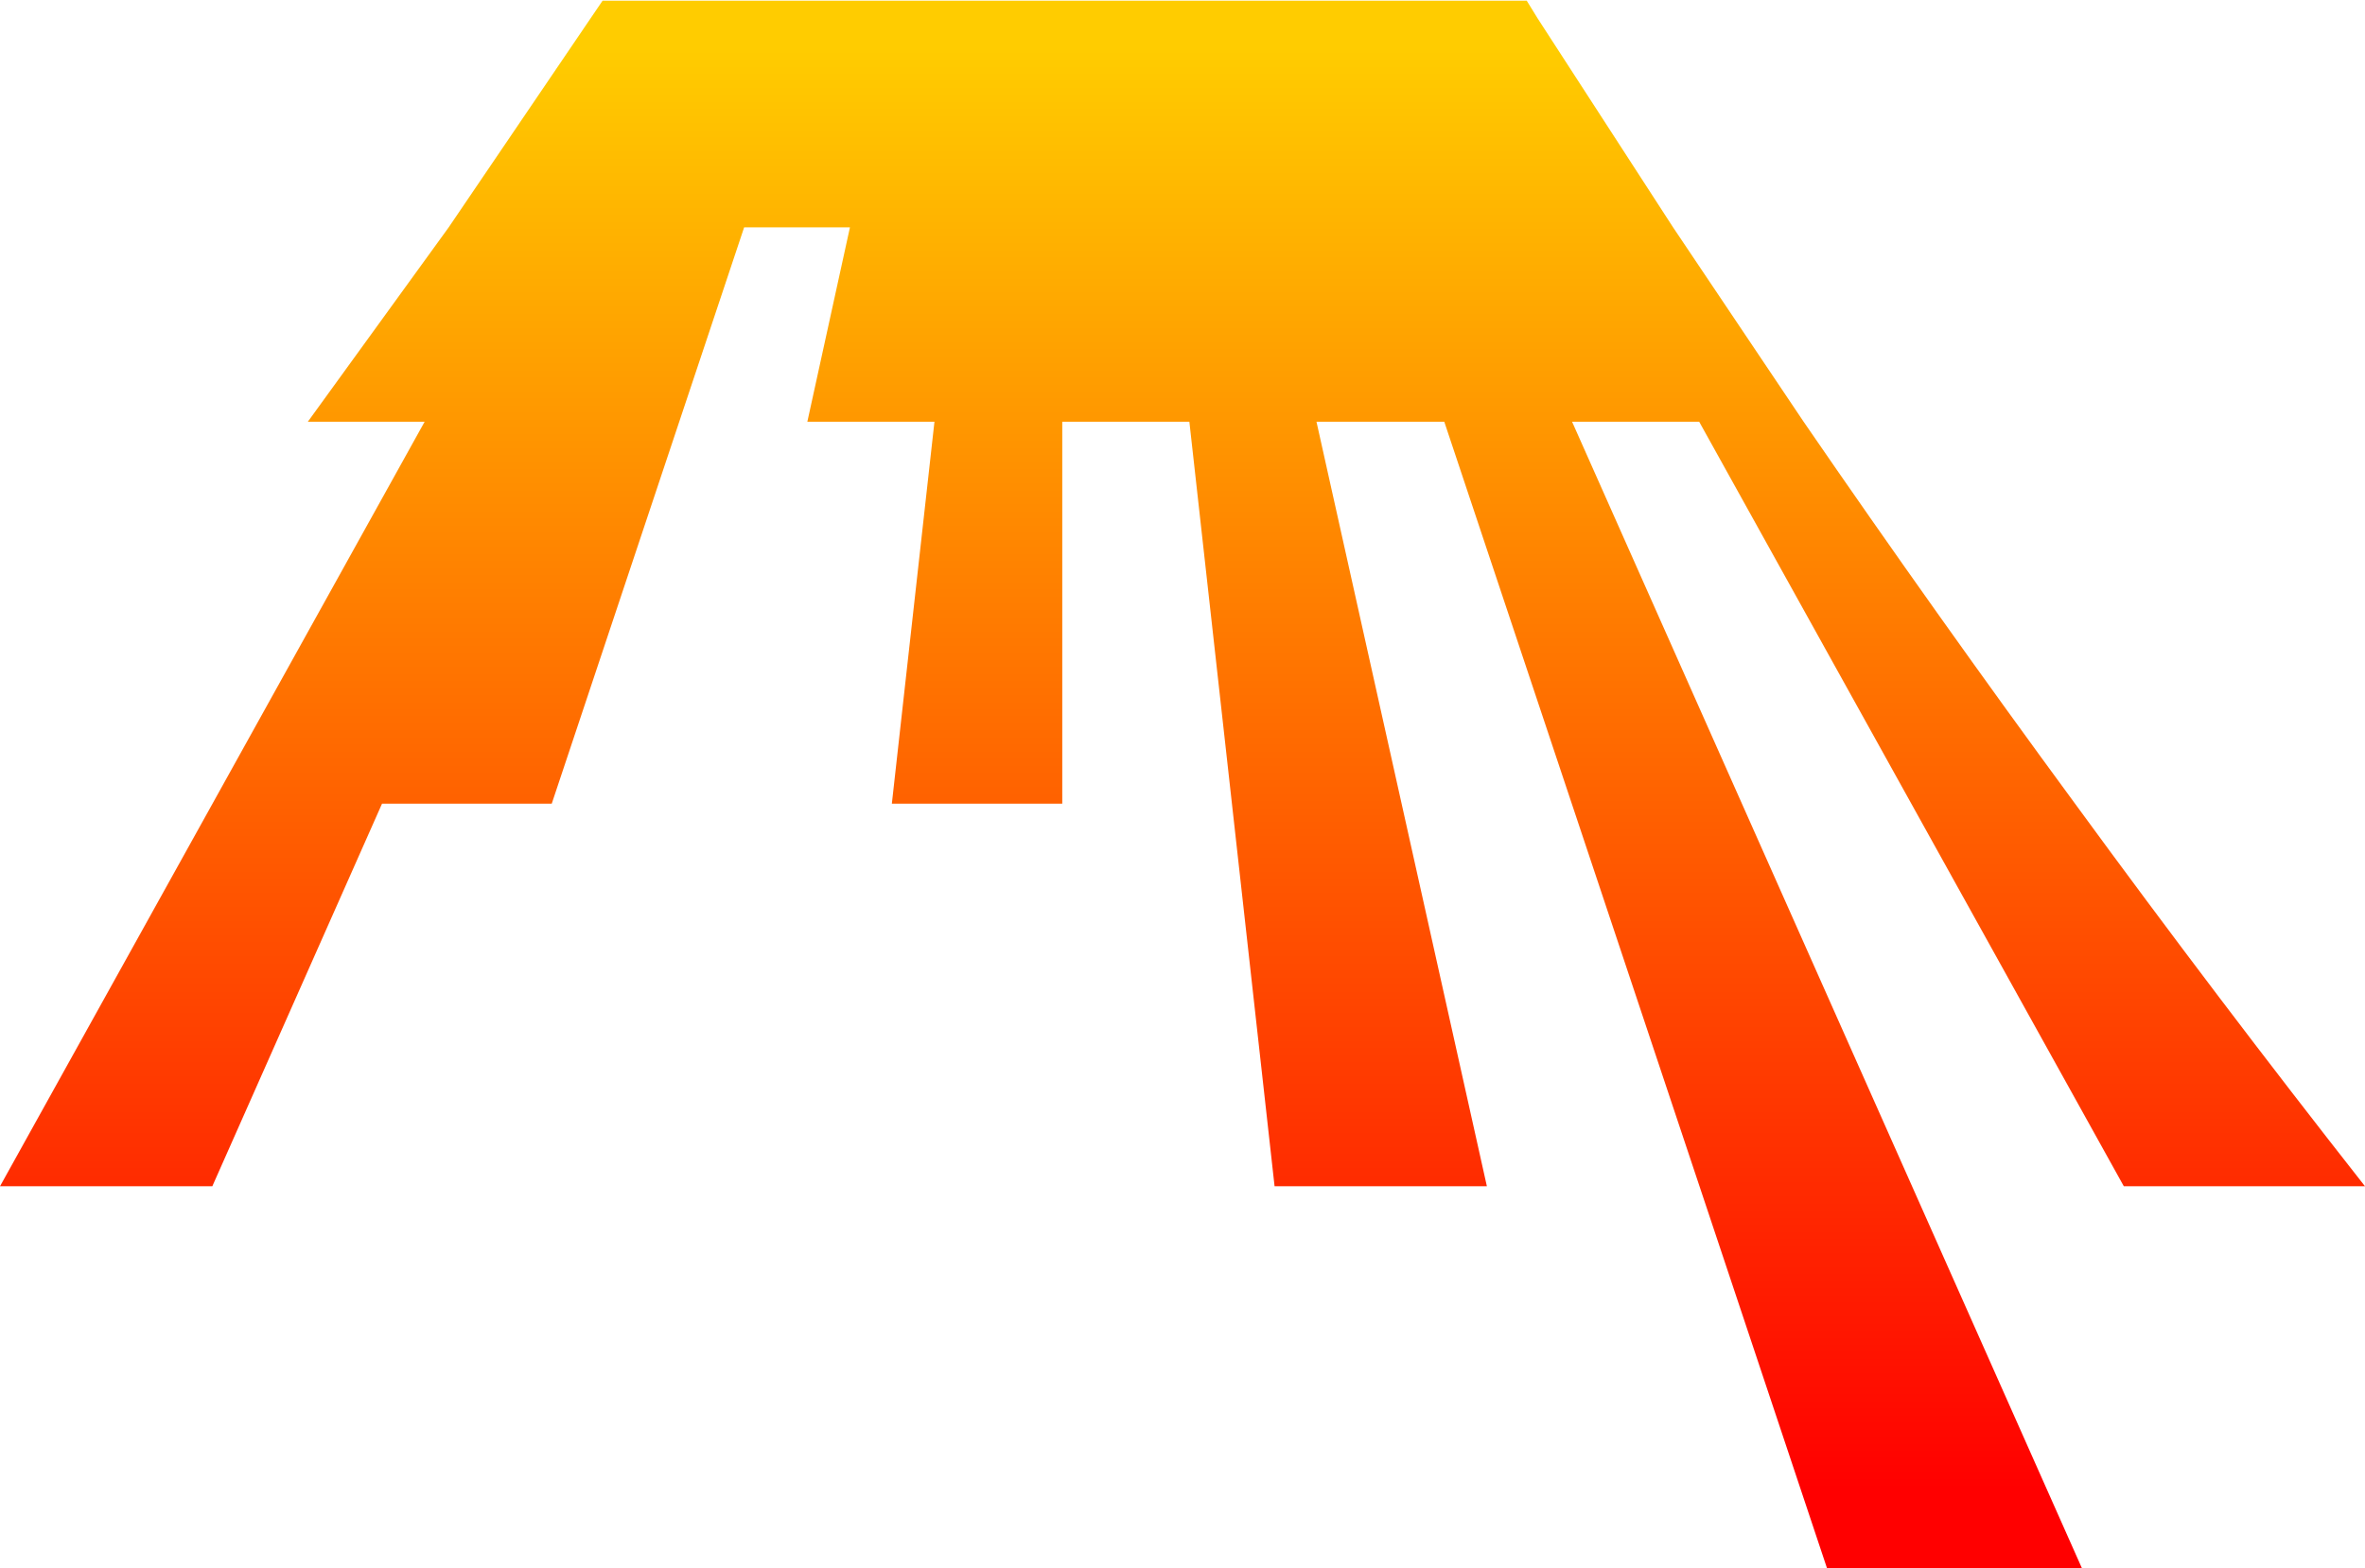 <?xml version="1.0" encoding="UTF-8" standalone="no"?>
<svg xmlns:ffdec="https://www.free-decompiler.com/flash" xmlns:xlink="http://www.w3.org/1999/xlink" ffdec:objectType="shape" height="114.15px" width="172.1px" xmlns="http://www.w3.org/2000/svg">
  <g transform="matrix(1.0, 0.0, 0.0, 1.0, 86.05, 0.0)">
    <path d="M25.85 1.35 L35.7 16.55 45.2 30.7 Q54.85 44.75 64.95 58.5 75.25 72.6 86.05 86.35 L68.5 86.35 37.6 30.7 28.35 30.7 65.45 114.15 46.9 114.15 19.05 30.7 9.75 30.7 22.15 86.35 6.7 86.35 0.5 30.7 -8.75 30.7 -8.75 58.5 -21.15 58.5 -18.05 30.7 -27.3 30.7 -24.2 16.55 -31.9 16.55 -45.9 58.5 -58.25 58.5 -70.6 86.35 -86.05 86.35 -55.15 30.7 -63.65 30.7 -53.4 16.55 -43.05 1.3 -42.2 0.05 -27.45 0.05 -26.8 0.05 25.05 0.05 25.85 1.35" fill="url(#gradient0)" fill-rule="evenodd" stroke="none"/>
  </g>
  <defs>
    <linearGradient gradientTransform="matrix(0.0, 0.064, -0.105, 0.0, 0.0, 56.0)" gradientUnits="userSpaceOnUse" id="gradient0" spreadMethod="pad" x1="-819.2" x2="819.2">
      <stop offset="0.0" stop-color="#ffcc00"/>
      <stop offset="1.0" stop-color="#ff0000"/>
    </linearGradient>
  </defs>
</svg>
